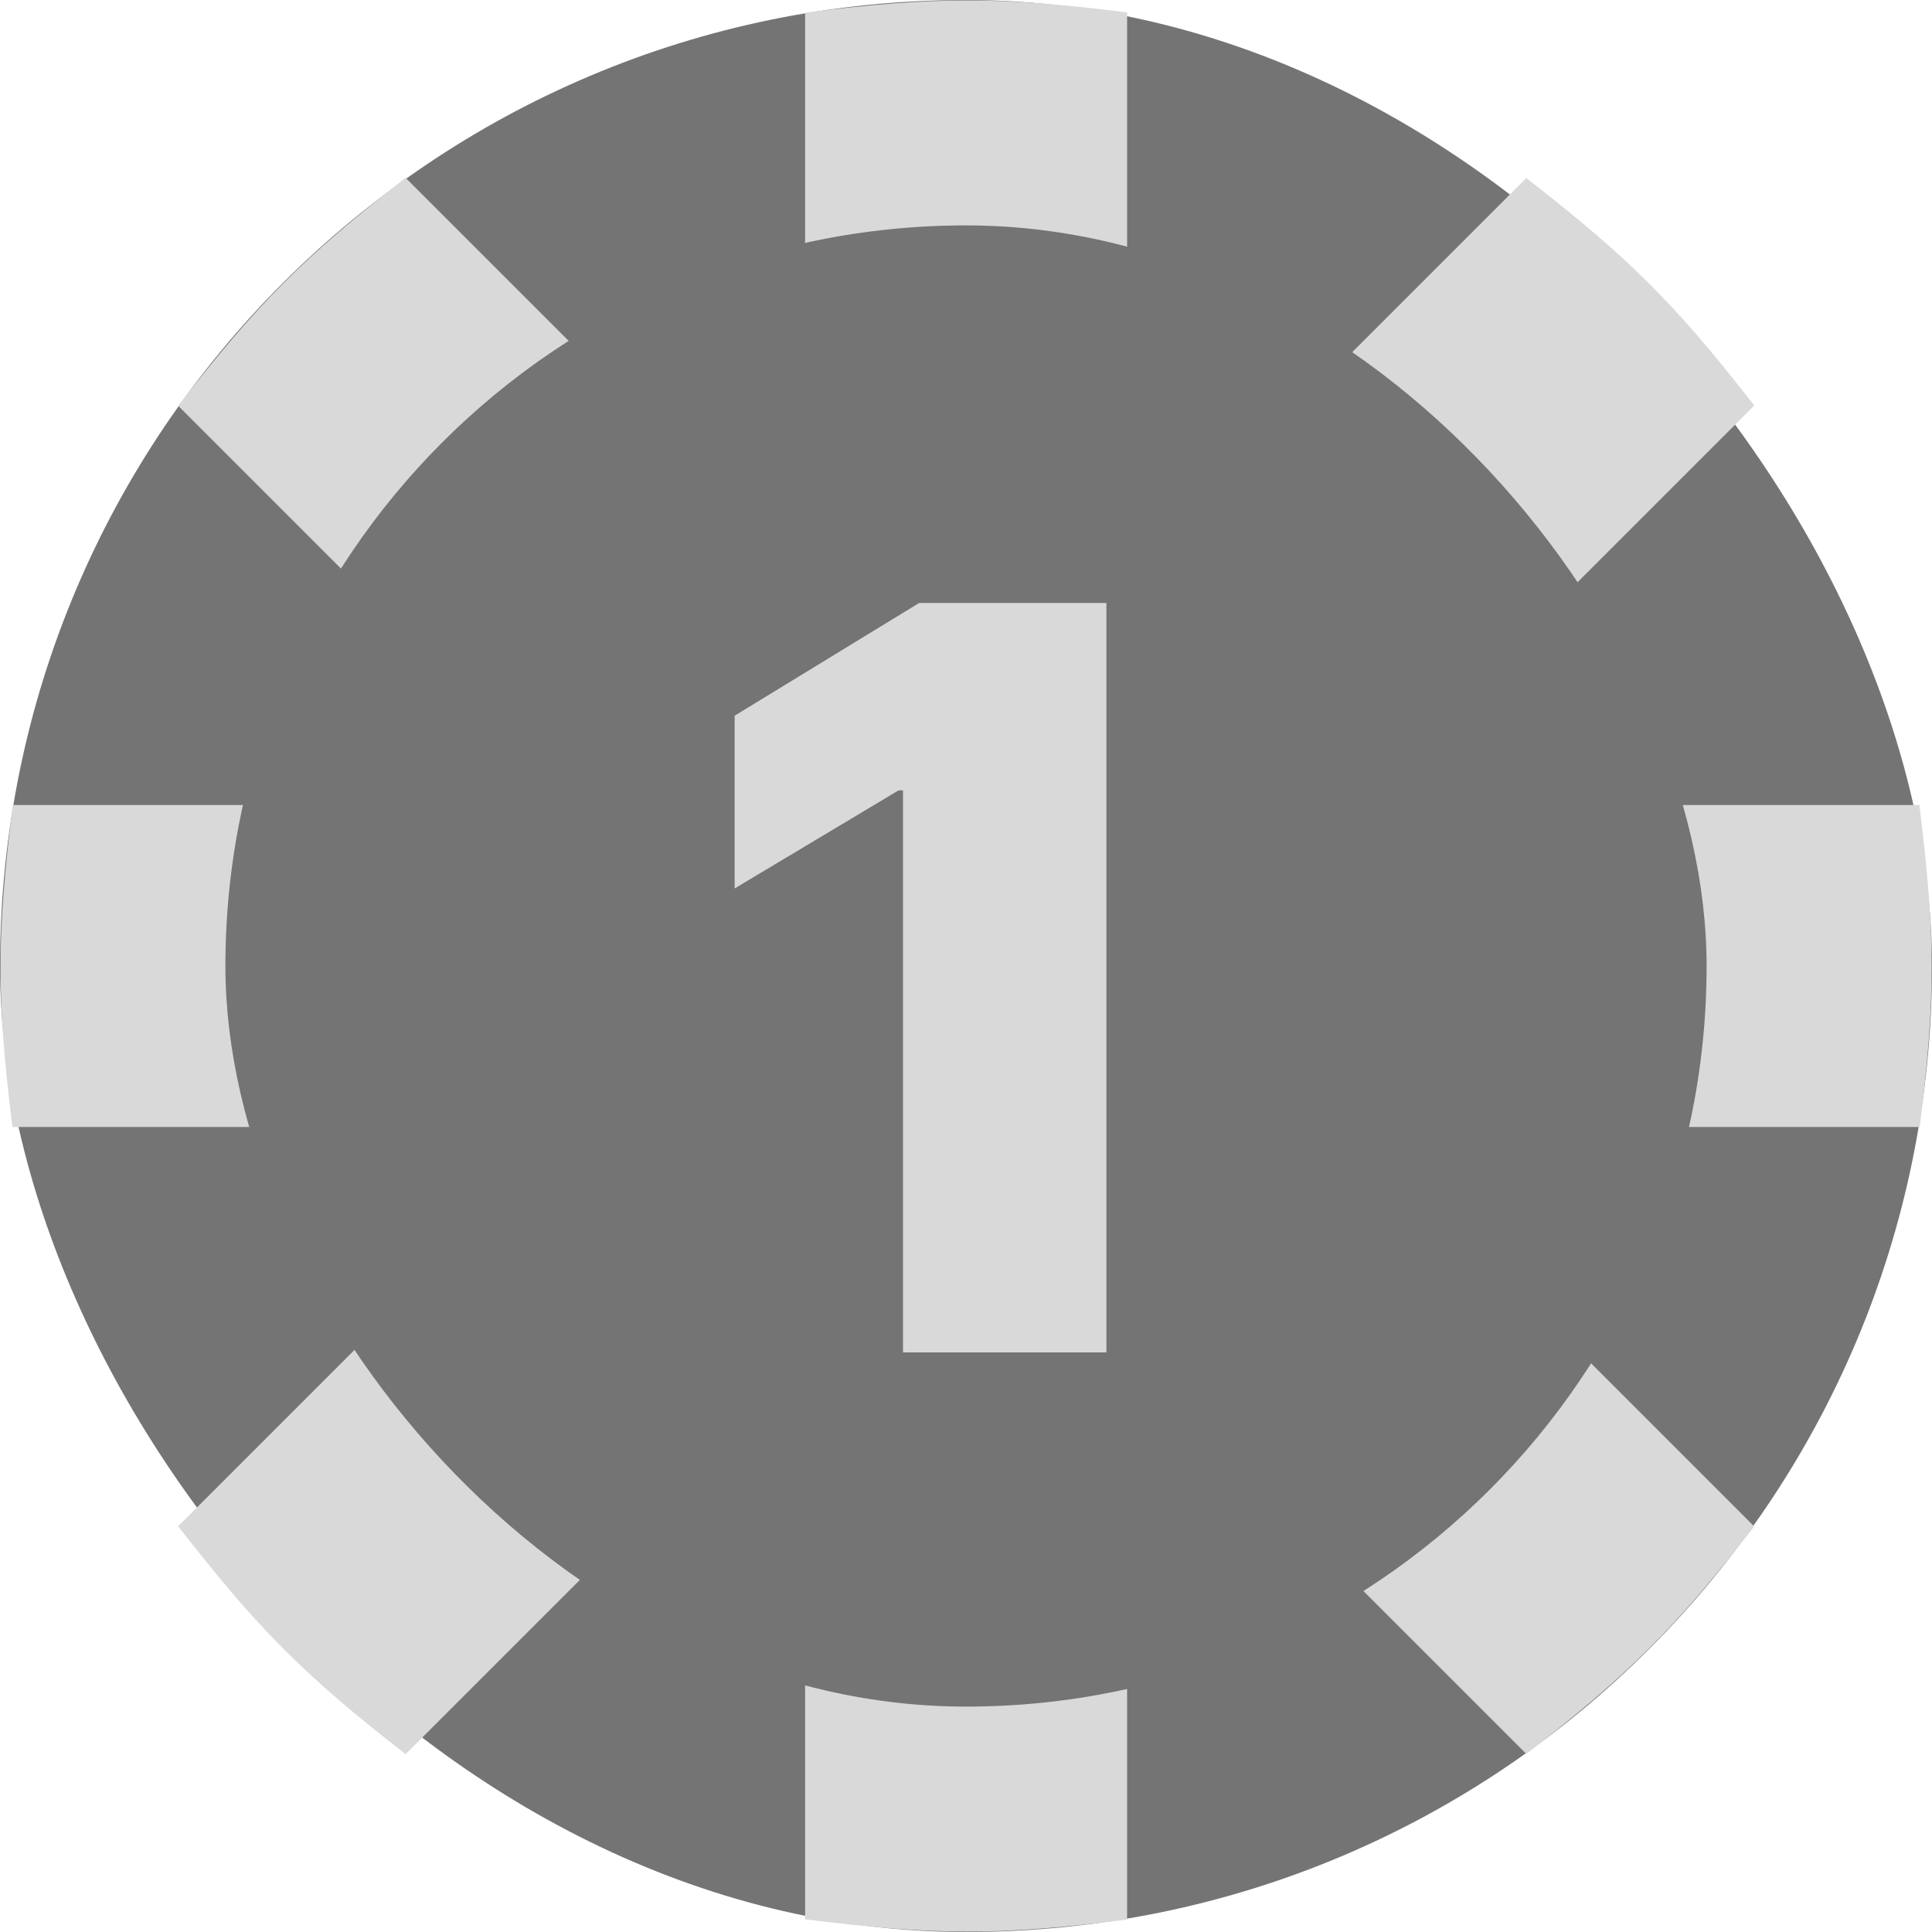 <svg width="60" height="60" viewBox="0 0 60 60" fill="none" xmlns="http://www.w3.org/2000/svg">
<rect width="60" height="60" rx="30" fill="#747474"/>
<path d="M0.397 25H59.608C60.108 29 60.118 31 59.618 35H0.387C-0.113 31 -0.103 29 0.397 25Z" fill="#D9D9D9"/>
<path d="M25.003 59.606L25.003 0.394C29.003 -0.106 31.003 -0.116 35.003 0.385V59.615C31.003 60.115 29.003 60.106 25.003 59.606Z" fill="#D9D9D9"/>
<path d="M5.533 47.399L47.401 5.53C50.584 8.005 52.005 9.412 54.48 12.594L12.597 54.477C9.415 52.002 8.008 50.581 5.533 47.399Z" fill="#D9D9D9"/>
<path d="M47.402 54.47L5.533 12.601C8.008 9.419 9.415 7.998 12.597 5.523L54.48 47.406C52.005 50.588 50.584 51.995 47.402 54.47Z" fill="#D9D9D9"/>
<rect x="7" y="7" width="46" height="46" rx="23" fill="#747474"/>
<path d="M34.361 18.727V42H28.043V24.546H27.906L22.815 27.591V22.227L28.543 18.727H34.361Z" fill="#D9D9D9"/>
</svg>
